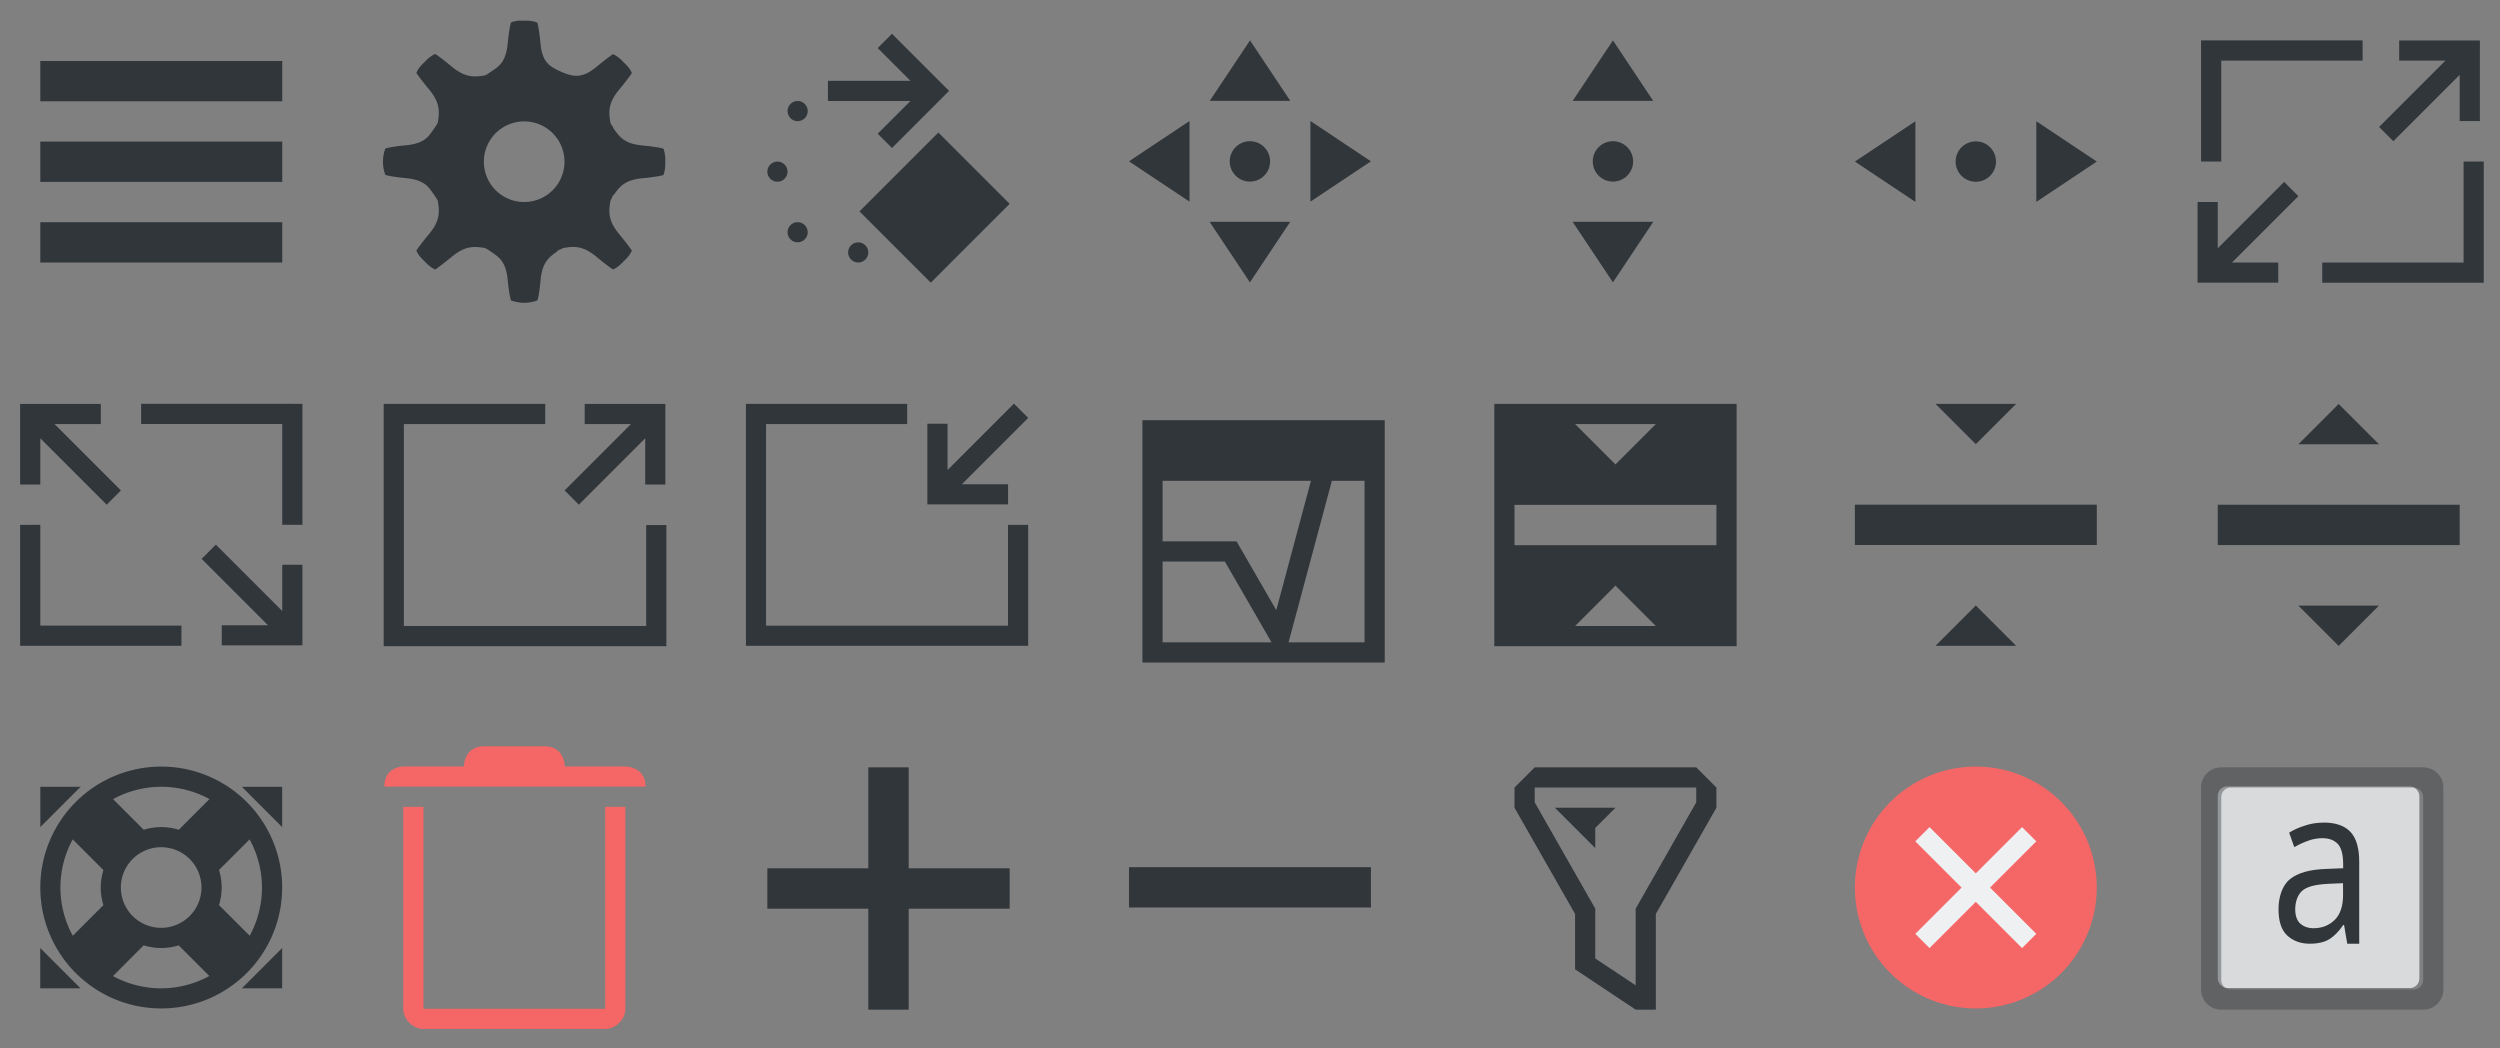 <svg width="124" height="52" version="1.1" viewBox="0 0 32.808 13.758" xmlns="http://www.w3.org/2000/svg">
 <rect x="0" y="0" width="32.808" height="13.758" fill="#808080" stroke="none"/>
 <defs>
  <style id="current-color-scheme" type="text/css">.ColorScheme-Text {
        color:#31363b;
        stop-color:#31363b;
      }
      .ColorScheme-Background {
        color:#eff0f1;
        stop-color:#eff0f1;
      }
      .ColorScheme-Highlight {
        color:#3daee9;
        stop-color:#3daee9;
      }
      .ColorScheme-ViewText {
        color:#31363b;
        stop-color:#31363b;
      }
      .ColorScheme-ViewBackground {
        color:#fcfcfc;
        stop-color:#fcfcfc;
      }
      .ColorScheme-ViewHover {
        color:#93cee9;
        stop-color:#93cee9;
      }
      .ColorScheme-ViewFocus{
        color:#3daee9;
        stop-color:#3daee9;
      }
      .ColorScheme-ButtonText {
        color:#31363b;
        stop-color:#31363b;
      }
      .ColorScheme-ButtonBackground {
        color:#eff0f1;
        stop-color:#eff0f1;
      }
      .ColorScheme-ButtonHover {
        color:#93cee9;
        stop-color:#93cee9;
      }
      .ColorScheme-ButtonFocus{
        color:#3daee9;
        stop-color:#3daee9;
      }</style>
 </defs>
 <g id="configure" transform="translate(.529 -249.37)">
  <rect x="4.233" y="249.37" width="4.233" height="4.233" fill="none"/>
  <path class="ColorScheme-Text" d="m6.292 249.64c-0.034 3e-3 -0.079 9e-3 -0.116 0.025 0 0-0.024 0.078-0.042 0.273-0.022 0.238-0.113 0.299-0.182 0.347-0.069 0.048-0.09 0.063-0.116 0.074-0.134 0.022-0.254 0.037-0.438-0.116-0.15-0.125-0.215-0.165-0.215-0.165-0.074 0.029-0.141 0.107-0.141 0.107s-0.078 0.066-0.107 0.141c0 0 0.04 0.065 0.165 0.215 0.153 0.184 0.138 0.304 0.116 0.438-0.012 0.026-0.026 0.047-0.075 0.116-0.048 0.069-0.109 0.16-0.347 0.182-0.194 0.018-0.265 0.041-0.265 0.041-0.032 0.073-0.033 0.174-0.033 0.174s0.001 0.101 0.033 0.174c0 0 0.07 0.023 0.265 0.041 0.238 0.022 0.298 0.113 0.347 0.182 0.049 0.069 0.063 0.09 0.075 0.116 0.022 0.134 0.037 0.255-0.116 0.438-0.125 0.15-0.165 0.215-0.165 0.215 0.029 0.074 0.107 0.14 0.107 0.14s0.066 0.079 0.141 0.108c0 0 0.065-0.041 0.215-0.165 0.184-0.153 0.304-0.138 0.438-0.116 0.026 0.012 0.047 0.026 0.116 0.074 0.069 0.049 0.16 0.11 0.182 0.347 0.018 0.194 0.042 0.265 0.042 0.265 0.073 0.032 0.174 0.033 0.174 0.033s0.101-1e-3 0.174-0.033c0 0 0.024-0.07 0.041-0.265 0.022-0.238 0.112-0.301 0.223-0.38v-8e-3c0.026-0.01 0.049-0.021 0.074-0.033 0.134-0.023 0.255-0.037 0.438 0.116 0.15 0.125 0.215 0.165 0.215 0.165 0.074-0.029 0.14-0.107 0.14-0.107s0.078-0.066 0.108-0.14c0 0-0.04-0.065-0.165-0.215-0.153-0.184-0.138-0.304-0.116-0.438 0.012-0.026 0.023-0.048 0.033-0.074h0.008c0.079-0.111 0.143-0.201 0.38-0.223 0.194-0.018 0.273-0.041 0.273-0.041 0.032-0.073 0.025-0.174 0.025-0.174s0.007-0.101-0.025-0.174c0 0-0.078-0.023-0.273-0.041-0.238-0.022-0.301-0.112-0.38-0.223-0.01-0.026-0.03-0.049-0.041-0.074-0.022-0.134-0.037-0.255 0.116-0.438 0.125-0.15 0.165-0.215 0.165-0.215-0.029-0.074-0.108-0.141-0.108-0.141s-0.066-0.078-0.14-0.107c0 0-0.065 0.041-0.215 0.165-0.184 0.153-0.299 0.138-0.463 0.066-0.164-0.071-0.251-0.134-0.273-0.372-0.018-0.194-0.041-0.273-0.041-0.273-0.073-0.032-0.174-0.025-0.174-0.025s-0.024-3e-3 -0.058 0zm0.058 1.323a0.529 0.529 0 1 1 0 1.058 0.529 0.529 0 0 1 0-1.058z" fill="currentColor"/>
 </g>
 <g id="delete" transform="translate(.529 -249.37)">
  <rect x="4.233" y="258.9" width="4.233" height="4.233" fill="none"/>
  <g transform="matrix(.265 0 0 .265 4.233 258.9)" enable-background="new" fill="#ed5059">
   <g color="#000000" fill="#ed5059" font-weight="400">
    <path d="m2 3.993v10c0 0.524 0.476 1 1 1h9c0.524 0 1-0.476 1-1v-10h-1v10h-9v-10zm-0.938-1h12.938c0-1-1-1-1-1h-3s0-1-1-1h-3c-1 0-1 1-1 1h-3s-0.938 0-0.938 1z" fill="#f56666" overflow="visible"/>
   </g>
  </g>
 </g>
 <g id="menu" transform="translate(.529 -249.37)">
  <rect x="-.529" y="249.37" width="4.233" height="4.233" fill="none"/>
  <rect x="-1.0174e-6" y="249.9" width="3.175" height="3.175" fill="none"/>
  <path class="ColorScheme-Text" d="m4.5328e-8 250.17v0.529h3.175v-0.529zm0 1.058v0.529h3.175v-0.529zm0 1.058v0.529h3.175v-0.529z" fill="currentColor"/>
 </g>
 <g id="rotate" transform="translate(.529 -249.37)">
  <rect x="8.996" y="249.37" width="4.233" height="4.233" fill="none"/>
  <rect x="9.525" y="249.9" width="3.175" height="3.175" fill="none"/>
  <path class="ColorScheme-Text" transform="matrix(.265 0 0 .265 -.529 249.37)" d="m44.172 1.672-0.707 0.707 1.621 1.621h-4.086v1h4.086l-1.621 1.621 0.707 0.707 2.828-2.828-2.828-2.828zm-4.672 3.328c-0.276 0-0.5 0.224-0.5 0.5 0 0.276 0.224 0.5 0.5 0.5s0.5-0.224 0.5-0.5c0-0.276-0.224-0.5-0.5-0.5zm6.969 1.562-3.906 3.906 3.531 3.531 3.906-3.906zm-7.969 1.438c-0.276 0-0.5 0.224-0.5 0.5 0 0.276 0.224 0.5 0.5 0.5s0.5-0.224 0.5-0.5c0-0.276-0.224-0.5-0.5-0.5zm1 3c-0.276 0-0.5 0.224-0.5 0.5 0 0.276 0.224 0.5 0.5 0.5s0.5-0.224 0.5-0.5c0-0.276-0.224-0.5-0.5-0.5zm3 1c-0.276 0-0.5 0.224-0.5 0.5 0 0.276 0.224 0.5 0.5 0.5 0.276 0 0.5-0.224 0.5-0.5 0-0.276-0.224-0.5-0.5-0.5z" fill="currentColor"/>
 </g>
 <g id="move" transform="translate(.529 -249.37)">
  <rect x="13.758" y="249.37" width="4.233" height="4.233" fill="none"/>
  <rect x="14.288" y="249.9" width="3.175" height="3.175" fill="none"/>
  <path class="ColorScheme-Text" d="m15.875 249.9-0.529 0.794h1.058l-0.529-0.794zm-0.794 1.058-0.794 0.529 0.794 0.529v-1.058zm1.587 0v1.058l0.794-0.529-0.794-0.529zm-0.794 0.265c-0.146 0-0.265 0.118-0.265 0.265 0 0.146 0.118 0.265 0.265 0.265 0.146 0 0.265-0.118 0.265-0.265 0-0.146-0.118-0.265-0.265-0.265zm-0.529 1.058 0.529 0.794 0.529-0.794h-1.058z" fill="currentColor"/>
 </g>
 <g id="size-vertical" transform="translate(.529 -249.37)">
  <rect x="18.521" y="249.37" width="4.233" height="4.233" fill="none"/>
  <rect x="19.05" y="249.9" width="3.175" height="3.175" fill="none"/>
  <path class="ColorScheme-Text" d="m20.638 249.9-0.529 0.794h1.058zm0 1.323c-0.146 0-0.265 0.118-0.265 0.265 0 0.146 0.118 0.265 0.265 0.265 0.146 0 0.265-0.118 0.265-0.265 0-0.146-0.118-0.265-0.265-0.265zm-0.529 1.058 0.529 0.794 0.529-0.794z" fill="currentColor"/>
 </g>
 <g id="size-horizontal" transform="translate(.529 -249.37)">
  <rect x="23.283" y="249.37" width="4.233" height="4.233" fill="none"/>
  <rect x="23.812" y="249.9" width="3.175" height="3.175" fill="none"/>
  <path class="ColorScheme-Text" d="m26.988 251.49-0.794-0.529v1.058zm-1.323 0c0-0.146-0.118-0.265-0.265-0.265-0.146 0-0.265 0.118-0.265 0.265s0.118 0.265 0.265 0.265c0.146 0 0.265-0.118 0.265-0.265zm-1.058-0.529-0.794 0.529 0.794 0.529z" fill="currentColor"/>
 </g>
 <g id="size-diagonal-tr2bl" transform="translate(.529 -249.37)">
  <rect x="28.046" y="249.37" width="4.233" height="4.233" fill="none"/>
  <rect x="28.575" y="249.9" width="3.175" height="3.175" fill="none"/>
  <path class="ColorScheme-Text" d="m29.369 253.08v-0.265h-0.607l0.871-0.871-0.187-0.187-0.871 0.871v-0.607h-0.265v1.058h1.058z" fill="currentColor"/>
  <path class="ColorScheme-Text" transform="matrix(.265 0 0 .265 -.529 249.37)" d="m109 2v6h1v-5h7v-1h-7zm13 6v5h-7v1h8v-6z" fill="currentColor"/>
  <path class="ColorScheme-Text" d="m30.956 249.9v0.265h0.607l-0.871 0.871 0.187 0.187 0.871-0.871v0.607h0.265v-1.058h-1.058z" fill="currentColor"/>
 </g>
 <g id="size-diagonal-tl2br" transform="translate(.529 -249.37)">
  <rect x="-.529" y="254.14" width="4.233" height="4.233" fill="none"/>
  <rect x="8.4756e-7" y="254.67" width="3.175" height="3.175" fill="none"/>
  <path class="ColorScheme-Text" d="m2.381 257.84v-0.265h0.607l-0.871-0.871 0.187-0.187 0.871 0.871v-0.607h0.265v1.058h-1.058z" fill="currentColor"/>
  <path class="ColorScheme-Text" d="m3.44 254.67v1.587h-0.265v-1.323h-1.852v-0.265h1.852zm-3.44 1.587v1.323h1.852v0.265h-2.117v-1.587z" fill="currentColor"/>
  <path class="ColorScheme-Text" d="m0.794 254.67v0.265h-0.607l0.871 0.871-0.187 0.187-0.871-0.871v0.607h-0.265v-1.058h1.058z" fill="currentColor"/>
 </g>
 <g id="maximize" transform="translate(.529 -249.37)">
  <rect x="4.233" y="254.14" width="4.233" height="4.233" fill="none"/>
  <rect x="4.763" y="254.67" width="3.175" height="3.175" fill="none"/>
  <path class="ColorScheme-Text" d="m7.144 254.67v0.265h0.607l-0.871 0.871 0.187 0.187 0.871-0.871v0.607h0.265v-1.058h-1.058z" fill="currentColor"/>
  <path class="ColorScheme-Text" transform="matrix(.265 0 0 .265 -.529 249.37)" d="m19 20v12h14v-6h-1v5h-12v-10h7v-1h-7z" fill="currentColor"/>
 </g>
 <g id="unmaximize" transform="translate(.529 -249.37)">
  <rect x="8.996" y="254.14" width="4.233" height="4.233" fill="none"/>
  <rect x="9.525" y="254.67" width="3.175" height="3.175" fill="none"/>
  <path class="ColorScheme-Text" d="m12.7 255.99v-0.265h-0.607l0.871-0.871-0.187-0.187-0.871 0.871v-0.607h-0.265v1.058h1.058z" fill="currentColor"/>
  <path class="ColorScheme-Text" d="m9.26 254.67v3.175h3.704v-1.587h-0.265v1.323h-3.175v-2.646h1.852v-0.265h-1.852z" fill="currentColor"/>
 </g>
 <g id="status" transform="translate(.529 -249.37)">
  <rect x="13.758" y="254.14" width="4.233" height="4.233" fill="none"/>
  <rect x="14.288" y="254.67" width="3.175" height="3.175" fill="none"/>
  <g transform="matrix(.265 0 0 .265 -97.82 113.43)">
   <path class="ColorScheme-Text" transform="translate(367.71,513.79)" d="m56 20v12h12v-12h-11zm1 3h7.346l-1.717 6.408-1.967-3.408h-3.662zm8.383 0h1.617v8h-3.762zm-8.383 4h3.084l2.309 4h-5.393z" fill="currentColor"/>
  </g>
 </g>
 <g id="collapse" transform="translate(.529 -249.37)">
  <rect x="23.283" y="254.14" width="4.233" height="4.233" fill="none"/>
  <rect x="23.813" y="254.67" width="3.175" height="3.175" fill="none"/>
  <path class="ColorScheme-Text" d="m24.871 254.67 0.529 0.529 0.529-0.529h-1.058zm-1.058 1.323v0.529h3.175v-0.529zm1.587 1.323-0.529 0.529h1.058l-0.529-0.529z" fill="currentColor"/>
 </g>
 <g id="return-to-source" transform="translate(.529 -249.37)">
  <rect x="18.521" y="254.14" width="4.233" height="4.233" fill="none"/>
  <rect x="19.05" y="254.67" width="3.175" height="3.175" fill="none"/>
  <path class="ColorScheme-Text" transform="matrix(.265 0 0 .265 -.529 249.37)" d="m74 20v12h12v-12zm4 1h4l-2 2zm-3 4h10v2h-10zm5 4 2 2h-4z" fill="currentColor"/>
 </g>
 <g id="restore" transform="translate(.529 -249.37)">
  <rect x="28.046" y="254.14" width="4.233" height="4.233" fill="none"/>
  <rect x="28.575" y="254.67" width="3.175" height="3.175" fill="none"/>
  <path class="ColorScheme-Text" d="m29.633 255.2 0.529-0.529 0.529 0.529zm-1.058 0.794v0.529h3.175v-0.529zm1.587 1.852-0.529-0.529h1.058z" fill="currentColor"/>
 </g>
 <g id="help" transform="translate(.529 -249.37)">
  <rect x="-.529" y="258.9" width="4.233" height="4.233" fill="none"/>
  <rect x="8.4756e-7" y="259.43" width="3.175" height="3.175" fill="none"/>
  <path class="ColorScheme-Text" d="m1.587 259.43a1.587 1.587 0 0 0-1.587 1.587 1.587 1.587 0 0 0 1.587 1.587 1.587 1.587 0 0 0 1.587-1.587 1.587 1.587 0 0 0-1.587-1.587zm-1.587 0.265v0.529l0.529-0.529zm1.587 0a1.323 1.323 0 0 1 0.633 0.161l-0.403 0.403a0.794 0.794 0 0 0-0.23-0.035 0.794 0.794 0 0 0-0.23 0.035l-0.402-0.402a1.323 1.323 0 0 1 0.631-0.162zm1.058 0 0.529 0.529v-0.529zm-2.22 0.69 0.403 0.403a0.794 0.794 0 0 0-0.035 0.23 0.794 0.794 0 0 0 0.035 0.23l-0.402 0.402a1.323 1.323 0 0 1-0.162-0.631 1.323 1.323 0 0 1 0.161-0.633zm2.322 1e-3a1.323 1.323 0 0 1 0.162 0.631 1.323 1.323 0 0 1-0.161 0.633l-0.403-0.403a0.794 0.794 0 0 0 0.035-0.23 0.794 0.794 0 0 0-0.035-0.23l0.402-0.402zm-1.161 0.102a0.529 0.529 0 0 1 0.529 0.529 0.529 0.529 0 0 1-0.529 0.529 0.529 0.529 0 0 1-0.529-0.529 0.529 0.529 0 0 1 0.529-0.529zm-0.23 1.288a0.794 0.794 0 0 0 0.23 0.035 0.794 0.794 0 0 0 0.23-0.035l0.402 0.402a1.323 1.323 0 0 1-0.631 0.162 1.323 1.323 0 0 1-0.633-0.161zm-1.357 0.035v0.529h0.529zm3.175 0-0.529 0.529h0.529z" fill="currentColor"/>
 </g>
 <g id="add" transform="translate(.529 -249.37)">
  <rect x="8.996" y="258.9" width="4.233" height="4.233" fill="none"/>
  <rect x="9.525" y="259.43" width="3.175" height="3.175" fill="none"/>
  <path class="ColorScheme-Text" transform="matrix(.265 0 0 .265 -.529 249.37)" d="m43 38v5h-5v2h5v5h2v-5h5v-2h-5v-5z" fill="currentColor"/>
 </g>
 <g id="remove" transform="translate(.529 -249.37)">
  <rect x="13.758" y="258.9" width="4.233" height="4.233" fill="none"/>
  <rect x="14.287" y="259.43" width="3.175" height="3.175" fill="none"/>
  <rect class="ColorScheme-Text" transform="rotate(90)" x="260.75" y="-17.462" width=".529" height="3.175" fill="currentColor"/>
 </g>
 <g id="filter" transform="translate(.529 -249.37)">
  <rect x="18.521" y="258.9" width="4.233" height="4.233" fill="none"/>
  <rect x="19.05" y="259.43" width="3.175" height="3.175" fill="none"/>
  <path class="ColorScheme-Text" transform="matrix(.265 0 0 .265 -.529 249.37)" d="m76 38-1 1v1l3 5.26v2.742l3 1.996v2e-3h1v-4.74l3-5.26v-1l-1-1h-8zm0 1h8v0.734l-3 5.264v3.797l-2-1.33v-2.467l-3-5.264zm1 1 2 2v-1l1-1z" fill="currentColor" fill-rule="evenodd"/>
 </g>
 <g id="close" transform="translate(.529 -249.37)">
  <rect x="23.283" y="258.9" width="4.233" height="4.233" fill="none"/>
  <rect x="23.813" y="259.43" width="3.175" height="3.175" fill="none"/>
  <circle class="ColorScheme-Background" cx="25.4" cy="261.02" r="1.058" fill="currentColor"/>
  <path d="m25.4 259.43a1.587 1.587 0 0 0-1.587 1.587 1.587 1.587 0 0 0 1.587 1.587 1.587 1.587 0 0 0 1.587-1.587 1.587 1.587 0 0 0-1.587-1.587zm-0.607 0.794 0.607 0.607 0.607-0.607 0.187 0.187-0.607 0.607 0.607 0.607-0.187 0.187-0.607-0.607-0.607 0.607-0.187-0.187 0.607-0.607-0.607-0.607z" fill="#f56666"/>
 </g>
 <g id="showbackground" transform="translate(.529 -249.37)">
  <rect class="ColorScheme-Background" x="28.575" y="259.69" width="2.646" height="2.646" ry=".124" fill="currentColor" opacity=".8"/>
  <rect x="27.859" y="258.9" width="4.233" height="4.233" fill="none"/>
  <path class="ColorScheme-Text" transform="matrix(.265 0 0 .265 -.529 249.37)" d="m110 38c-0.554 0-1 0.446-1 1v10c0 0.554 0.446 1 1 1h10c0.554 0 1-0.446 1-1v-10c0-0.554-0.446-1-1-1zm0.469 1h9.062c0.26 0 0.469 0.21 0.469 0.471v9.06c0 0.26-0.209 0.469-0.469 0.469h-9.062c-0.26 0-0.469-0.209-0.469-0.469v-9.06c0-0.26 0.209-0.471 0.469-0.471z" fill="currentColor" opacity=".4"/>
  <g transform="scale(.925 1.081)" fill="#000000" stroke-width=".265px" aria-label="a">
   <path class="ColorScheme-Text" d="m32.391 240.67c0.173 0 0.301 0.038 0.384 0.114 0.083 0.076 0.124 0.197 0.124 0.363v0.994h-0.17l-0.045-0.228h-0.011c-0.062 0.078-0.127 0.135-0.196 0.172-0.069 0.037-0.162 0.056-0.281 0.056-0.129 0-0.236-0.034-0.32-0.101-0.085-0.069-0.122-0.176-0.122-0.32 0-0.141 0.051-0.286 0.162-0.362 0.111-0.078 0.283-0.118 0.514-0.125l0.241-8e-3v-0.05c0-0.118-0.026-0.2-0.077-0.246-0.051-0.046-0.124-0.069-0.217-0.069-0.074 0-0.145 0.011-0.212 0.034-0.067 0.021-0.13 0.046-0.188 0.074l-0.072-0.175c0.062-0.034 0.135-0.062 0.22-0.085 0.085-0.025 0.173-0.037 0.265-0.037zm0.278 0.736-0.209 8e-3c-0.177 7e-3 -0.299 0.033-0.368 0.083-0.067 0.05-0.101 0.135-0.101 0.225 0 0.08 0.024 0.138 0.072 0.175 0.049 0.037 0.112 0.056 0.188 0.056 0.118 0 0.217-0.033 0.297-0.098 0.081-0.067 0.122-0.17 0.122-0.307z" fill="currentColor"/>
  </g>
 </g>
</svg>
